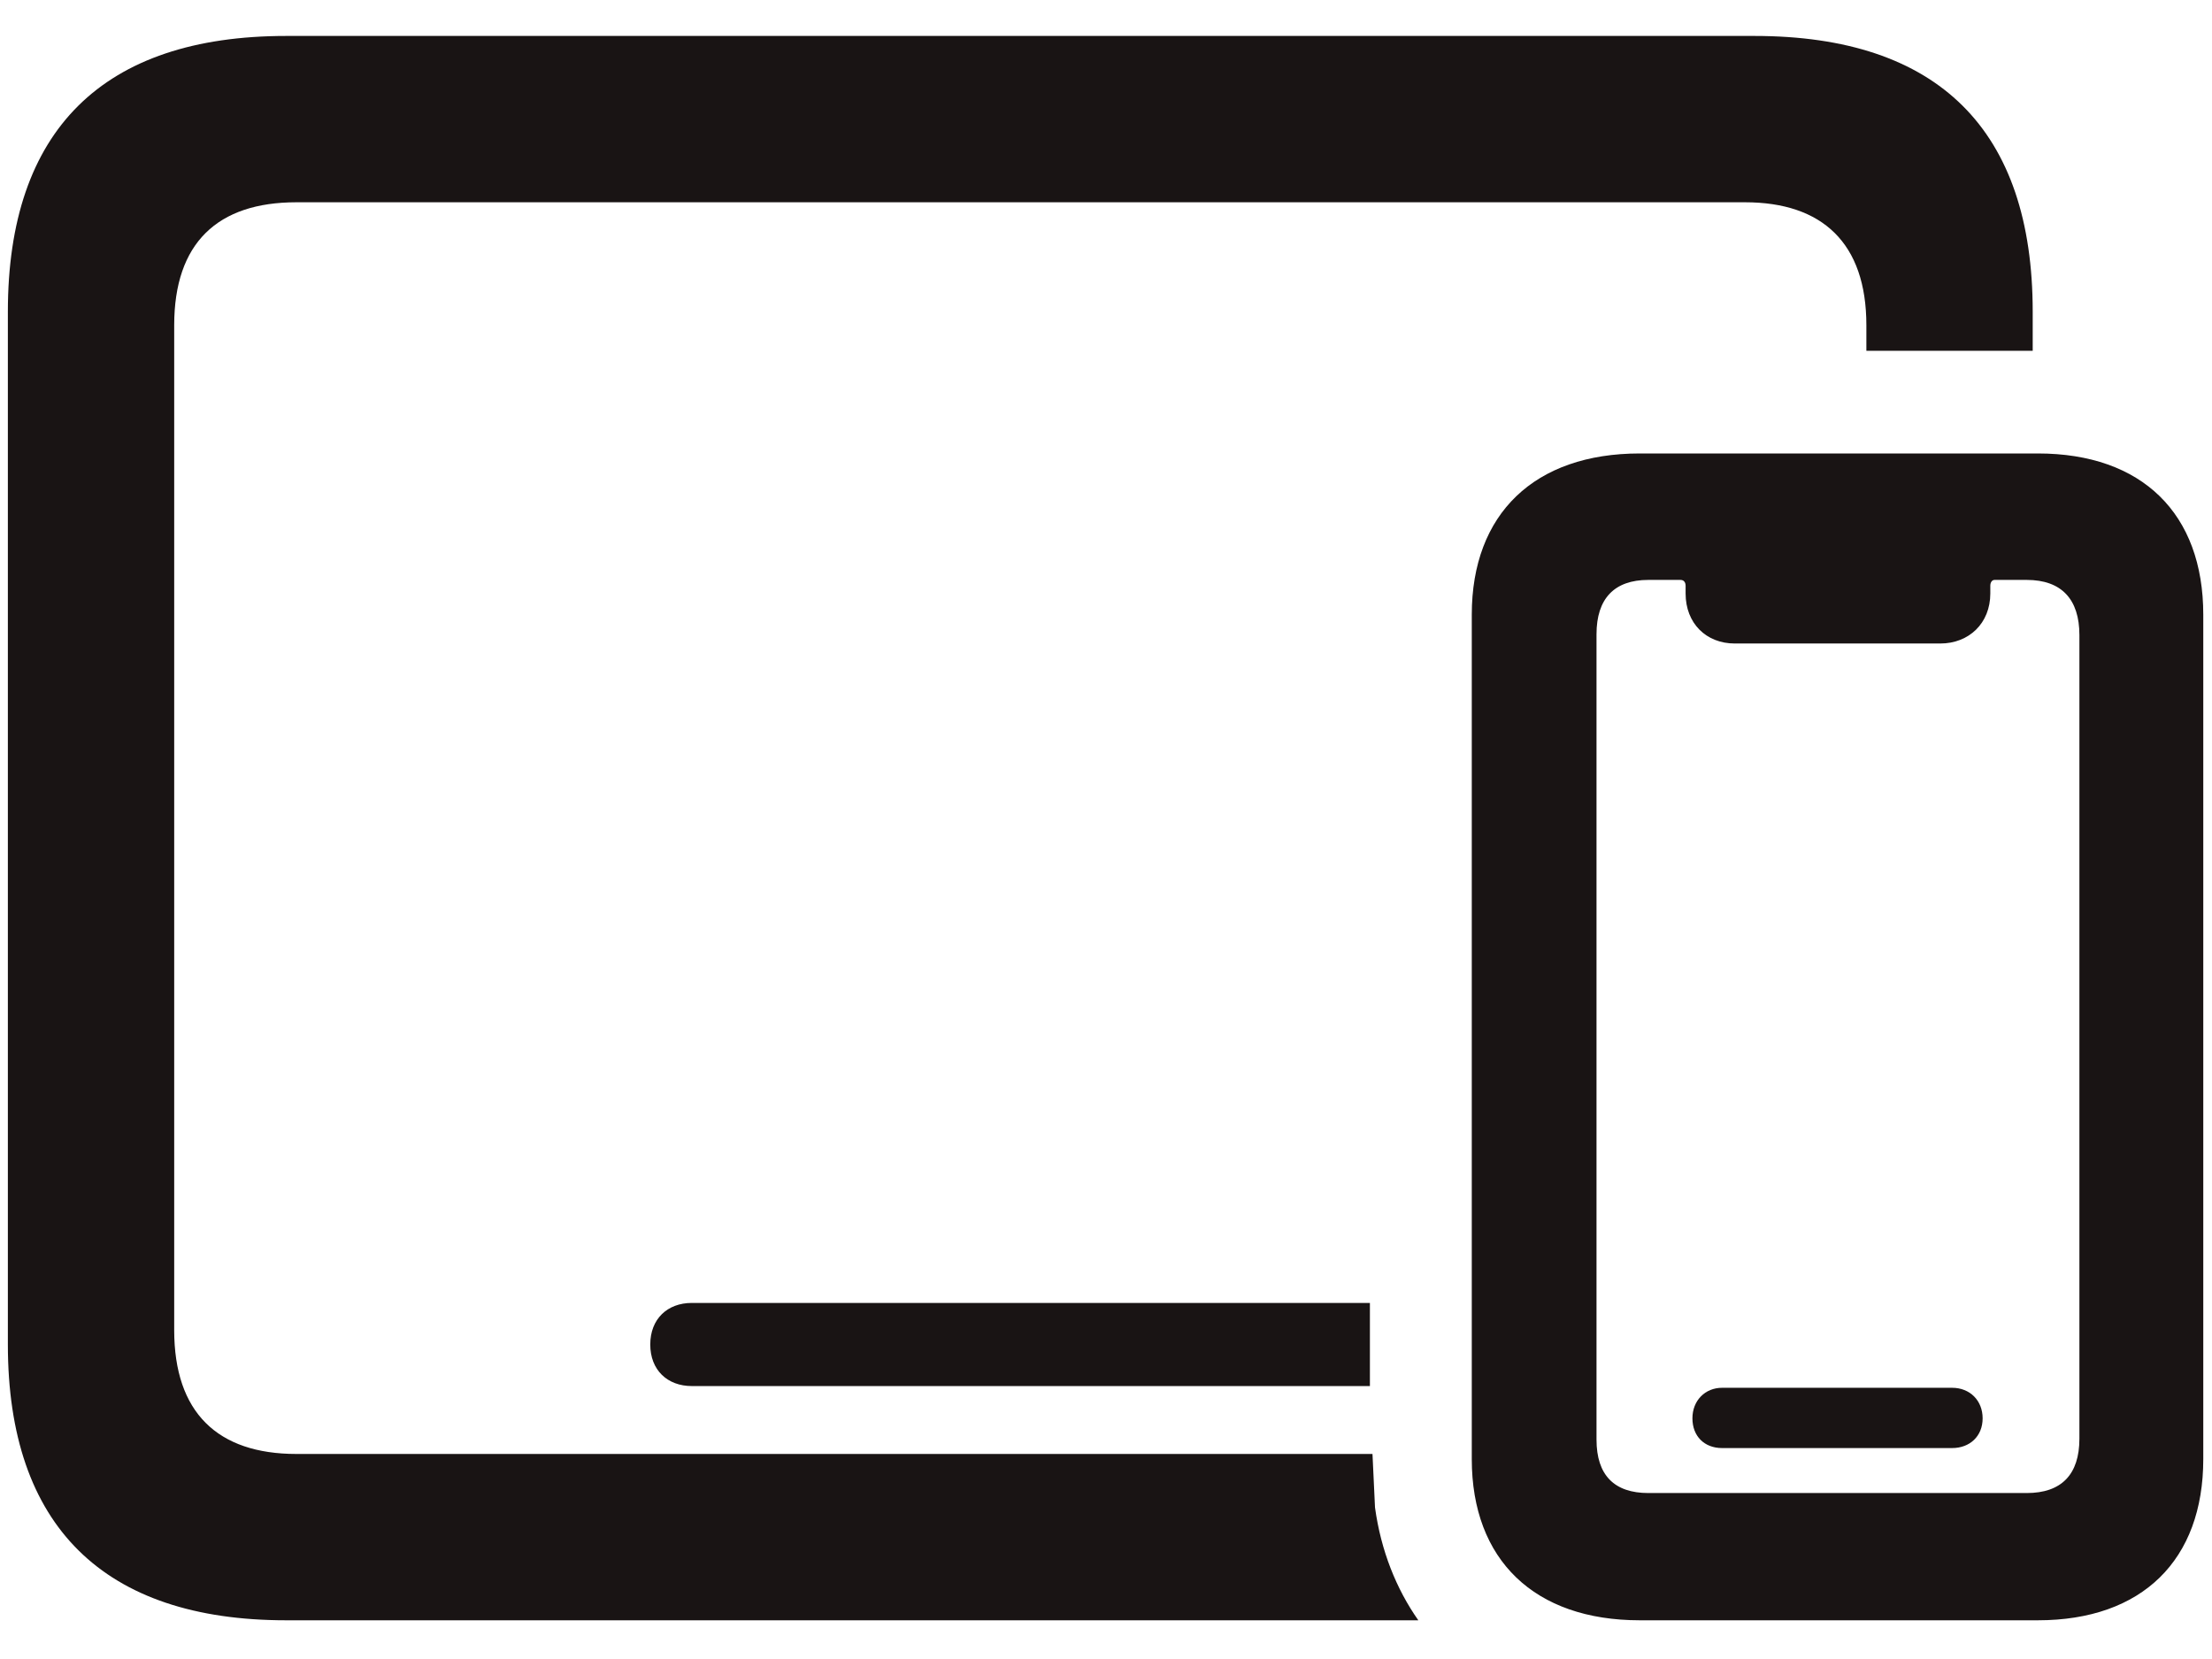 <svg width="36" height="27" viewBox="0 0 36 27" fill="none" xmlns="http://www.w3.org/2000/svg">
<path d="M4.658 26.37H23.083C22.724 25.859 22.475 25.238 22.378 24.534C22.364 24.257 22.351 23.967 22.337 23.663H4.824C3.539 23.663 2.835 22.987 2.835 21.647V5.294C2.835 3.955 3.539 3.292 4.824 3.292H28.4C29.657 3.292 30.375 3.955 30.375 5.294V5.709C31.328 5.709 32.198 5.709 33.082 5.709V5.073C33.082 2.118 31.549 0.585 28.552 0.585H4.658C1.675 0.585 0.128 2.118 0.128 5.073V21.882C0.128 24.837 1.689 26.37 4.658 26.37ZM26.687 26.37H33.165C34.864 26.37 35.858 25.39 35.858 23.746V10.004C35.858 8.36 34.864 7.38 33.165 7.38H26.687C24.975 7.38 23.953 8.36 23.953 10.004V23.746C23.953 25.39 24.975 26.37 26.687 26.37ZM26.826 24.299C26.273 24.299 25.983 24.009 25.983 23.429V10.322C25.983 9.742 26.273 9.438 26.826 9.438H27.35C27.406 9.438 27.433 9.479 27.433 9.534V9.659C27.433 10.142 27.765 10.473 28.234 10.473H31.577C32.046 10.473 32.392 10.142 32.392 9.659V9.534C32.392 9.479 32.419 9.438 32.461 9.438H32.985C33.552 9.438 33.842 9.755 33.842 10.335V23.415C33.842 23.995 33.552 24.299 32.985 24.299H26.826ZM11.26 22.558H22.295V21.205H11.26C10.86 21.205 10.583 21.467 10.583 21.882C10.583 22.296 10.86 22.558 11.26 22.558ZM28.027 23.567H31.77C32.06 23.567 32.267 23.373 32.267 23.083C32.267 22.793 32.06 22.586 31.77 22.586H28.027C27.751 22.586 27.544 22.793 27.544 23.083C27.544 23.373 27.737 23.567 28.027 23.567Z" fill="#191414"/>
</svg>
